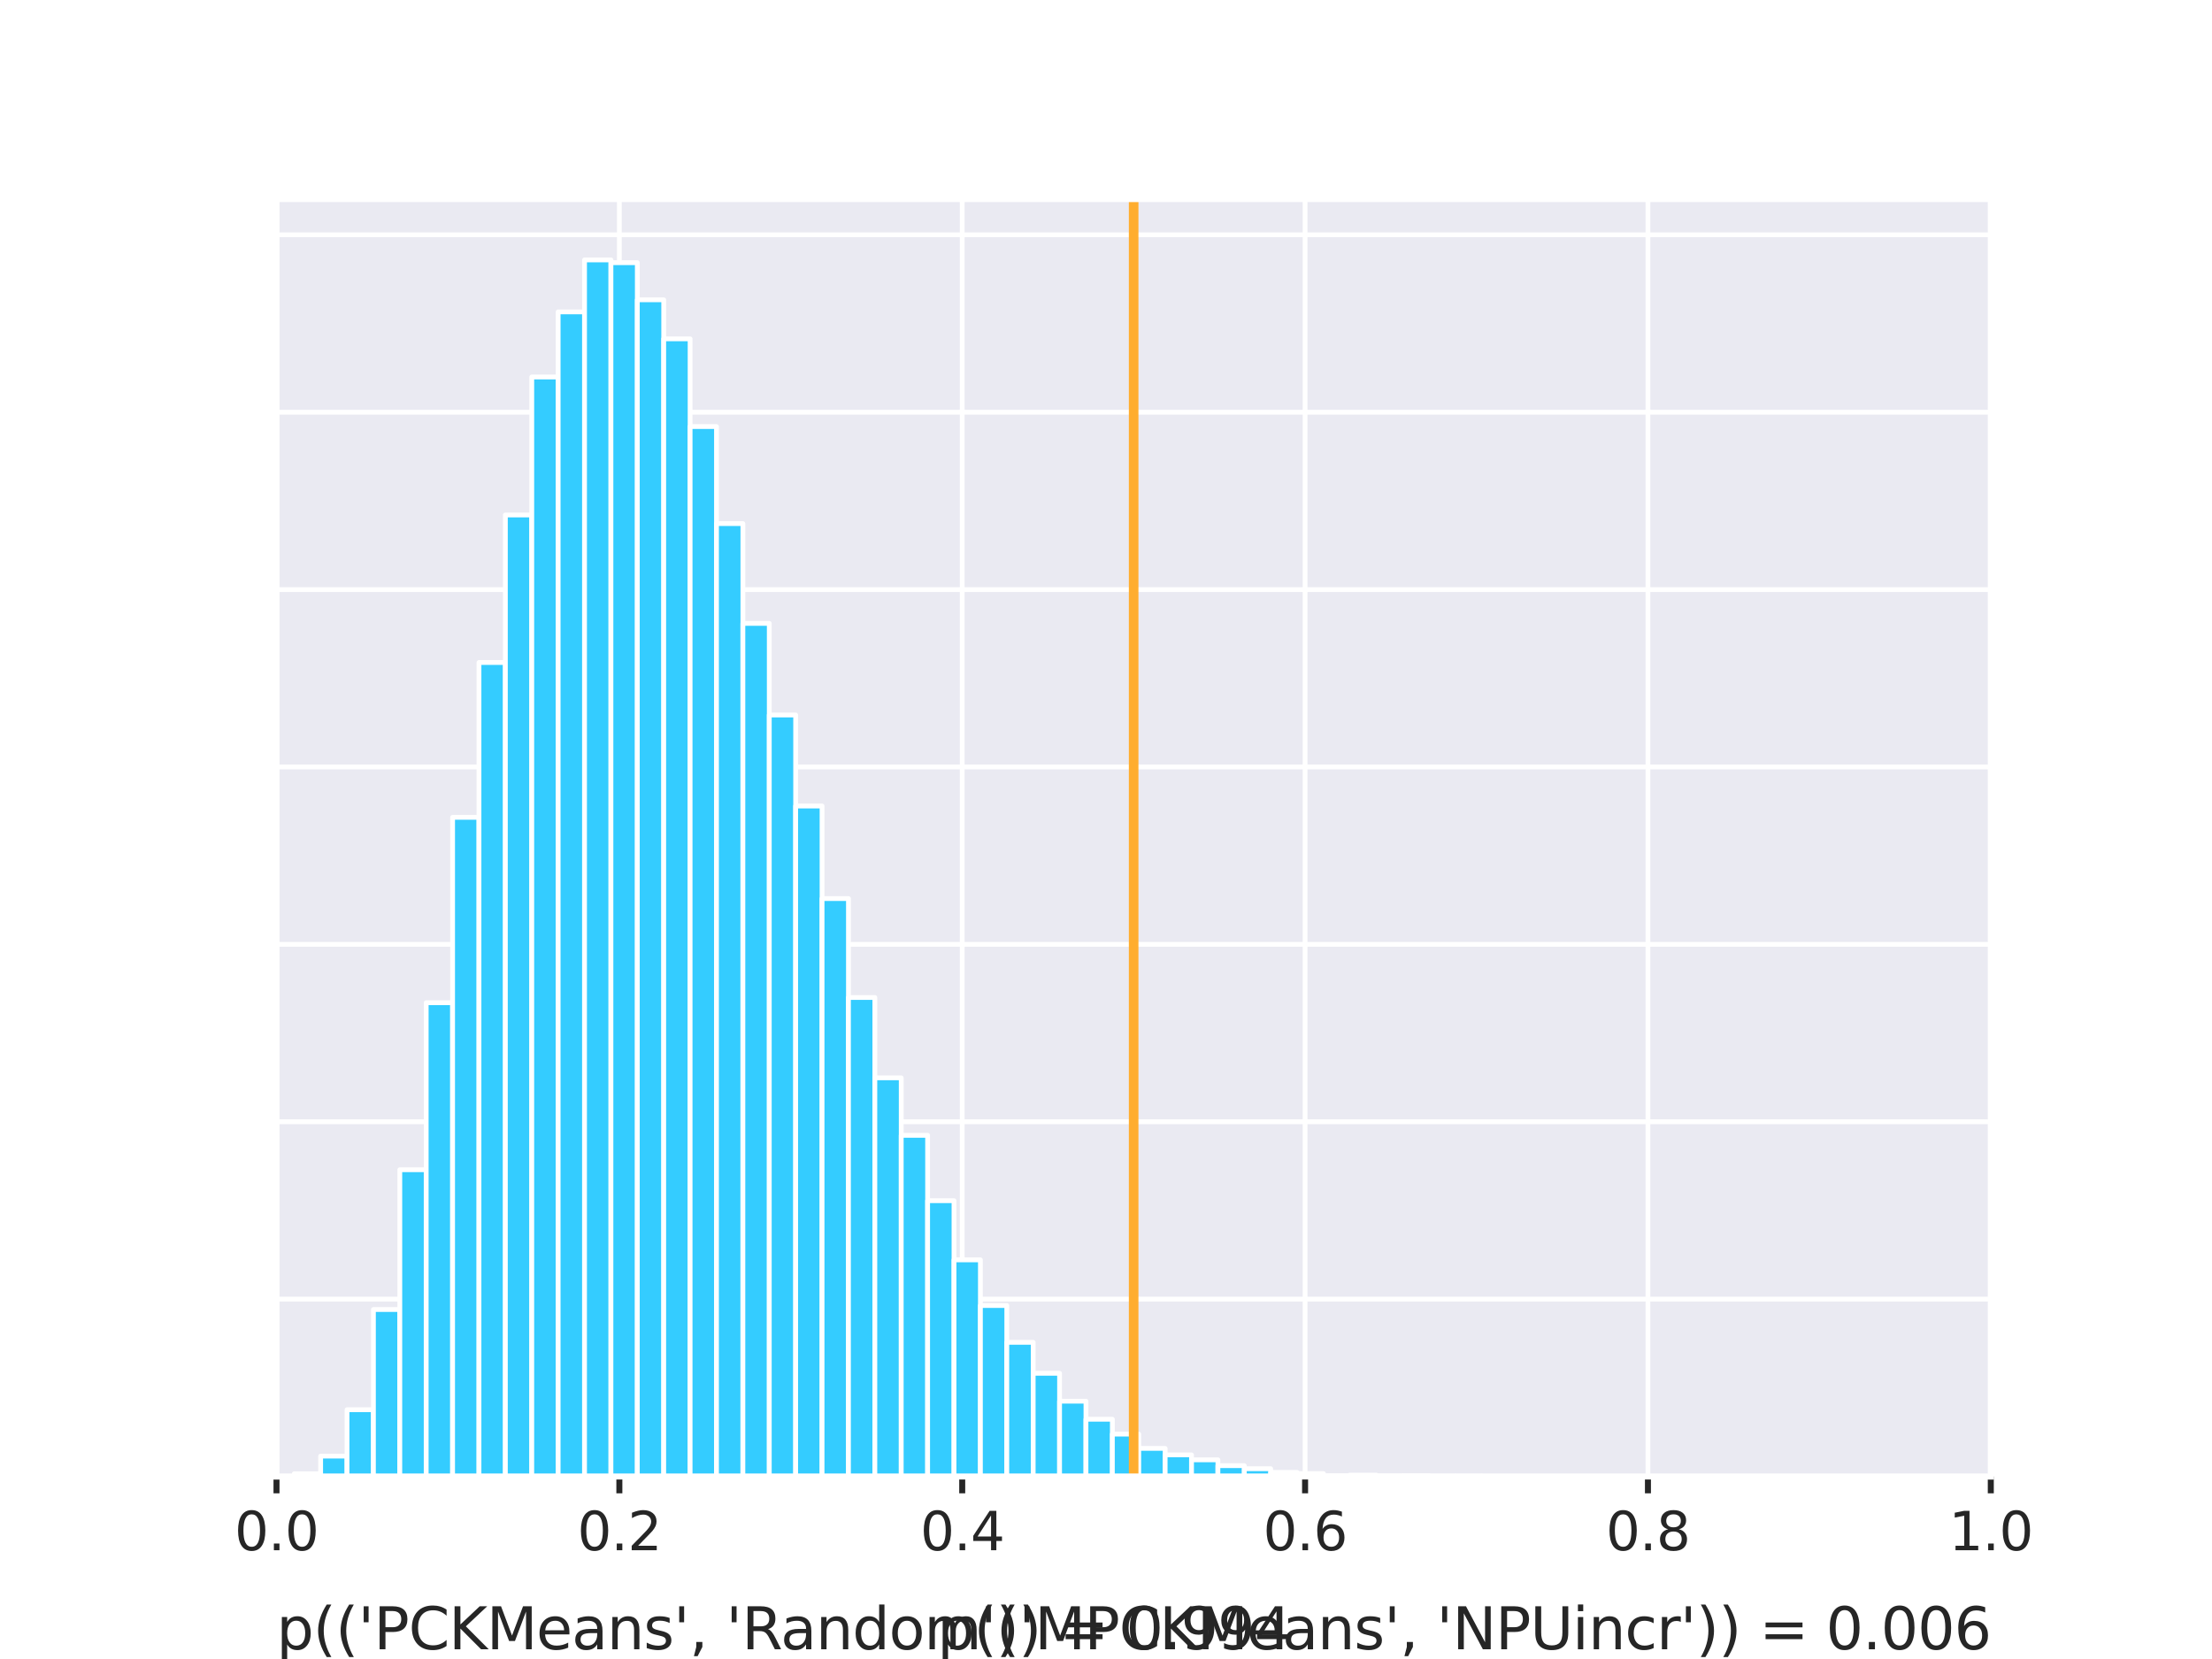 <?xml version="1.0" encoding="utf-8" standalone="no"?>
<!DOCTYPE svg PUBLIC "-//W3C//DTD SVG 1.1//EN"
  "http://www.w3.org/Graphics/SVG/1.1/DTD/svg11.dtd">
<svg xmlns:xlink="http://www.w3.org/1999/xlink" width="460.8pt" height="345.6pt" viewBox="0 0 460.8 345.6" xmlns="http://www.w3.org/2000/svg" version="1.1">
 <defs>
  <style type="text/css">*{stroke-linejoin: round; stroke-linecap: butt}</style>
 </defs>
 <g id="figure_1">
  <g id="patch_1">
   <path d="M 0 345.6 
L 460.8 345.6 
L 460.8 0 
L 0 0 
z
" style="fill: #ffffff"/>
  </g>
  <g id="axes_1">
   <g id="patch_2">
    <path d="M 57.6 307.584 
L 414.72 307.584 
L 414.72 41.472 
L 57.6 41.472 
z
" style="fill: #eaeaf2"/>
   </g>
   <g id="matplotlib.axis_1">
    <g id="xtick_1">
     <g id="line2d_1">
      <path d="M 57.6 307.584 
L 57.6 41.472 
" clip-path="url(#pd9f9036ebd)" style="fill: none; stroke: #ffffff; stroke-linecap: round"/>
     </g>
     <g id="line2d_2">
      <defs>
       <path id="m002b6333a3" d="M 0 0 
L 0 3.5 
" style="stroke: #262626; stroke-width: 1.25"/>
      </defs>
      <g>
       <use xlink:href="#m002b6333a3" x="57.6" y="307.584" style="fill: #262626; stroke: #262626; stroke-width: 1.25"/>
      </g>
     </g>
     <g id="text_1">
      <!-- 0.0 -->
      <g style="fill: #262626" transform="translate(48.853 322.942) scale(0.11 -0.11)">
       <defs>
        <path id="DejaVuSans-30" d="M 2034 4250 
Q 1547 4250 1301 3770 
Q 1056 3291 1056 2328 
Q 1056 1369 1301 889 
Q 1547 409 2034 409 
Q 2525 409 2770 889 
Q 3016 1369 3016 2328 
Q 3016 3291 2770 3770 
Q 2525 4250 2034 4250 
z
M 2034 4750 
Q 2819 4750 3233 4129 
Q 3647 3509 3647 2328 
Q 3647 1150 3233 529 
Q 2819 -91 2034 -91 
Q 1250 -91 836 529 
Q 422 1150 422 2328 
Q 422 3509 836 4129 
Q 1250 4750 2034 4750 
z
" transform="scale(0.016)"/>
        <path id="DejaVuSans-2e" d="M 684 794 
L 1344 794 
L 1344 0 
L 684 0 
L 684 794 
z
" transform="scale(0.016)"/>
       </defs>
       <use xlink:href="#DejaVuSans-30"/>
       <use xlink:href="#DejaVuSans-2e" x="63.623"/>
       <use xlink:href="#DejaVuSans-30" x="95.41"/>
      </g>
     </g>
    </g>
    <g id="xtick_2">
     <g id="line2d_3">
      <path d="M 129.024 307.584 
L 129.024 41.472 
" clip-path="url(#pd9f9036ebd)" style="fill: none; stroke: #ffffff; stroke-linecap: round"/>
     </g>
     <g id="line2d_4">
      <g>
       <use xlink:href="#m002b6333a3" x="129.024" y="307.584" style="fill: #262626; stroke: #262626; stroke-width: 1.25"/>
      </g>
     </g>
     <g id="text_2">
      <!-- 0.2 -->
      <g style="fill: #262626" transform="translate(120.277 322.942) scale(0.11 -0.11)">
       <defs>
        <path id="DejaVuSans-32" d="M 1228 531 
L 3431 531 
L 3431 0 
L 469 0 
L 469 531 
Q 828 903 1448 1529 
Q 2069 2156 2228 2338 
Q 2531 2678 2651 2914 
Q 2772 3150 2772 3378 
Q 2772 3750 2511 3984 
Q 2250 4219 1831 4219 
Q 1534 4219 1204 4116 
Q 875 4013 500 3803 
L 500 4441 
Q 881 4594 1212 4672 
Q 1544 4750 1819 4750 
Q 2544 4750 2975 4387 
Q 3406 4025 3406 3419 
Q 3406 3131 3298 2873 
Q 3191 2616 2906 2266 
Q 2828 2175 2409 1742 
Q 1991 1309 1228 531 
z
" transform="scale(0.016)"/>
       </defs>
       <use xlink:href="#DejaVuSans-30"/>
       <use xlink:href="#DejaVuSans-2e" x="63.623"/>
       <use xlink:href="#DejaVuSans-32" x="95.41"/>
      </g>
     </g>
    </g>
    <g id="xtick_3">
     <g id="line2d_5">
      <path d="M 200.448 307.584 
L 200.448 41.472 
" clip-path="url(#pd9f9036ebd)" style="fill: none; stroke: #ffffff; stroke-linecap: round"/>
     </g>
     <g id="line2d_6">
      <g>
       <use xlink:href="#m002b6333a3" x="200.448" y="307.584" style="fill: #262626; stroke: #262626; stroke-width: 1.25"/>
      </g>
     </g>
     <g id="text_3">
      <!-- 0.4 -->
      <g style="fill: #262626" transform="translate(191.701 322.942) scale(0.11 -0.11)">
       <defs>
        <path id="DejaVuSans-34" d="M 2419 4116 
L 825 1625 
L 2419 1625 
L 2419 4116 
z
M 2253 4666 
L 3047 4666 
L 3047 1625 
L 3713 1625 
L 3713 1100 
L 3047 1100 
L 3047 0 
L 2419 0 
L 2419 1100 
L 313 1100 
L 313 1709 
L 2253 4666 
z
" transform="scale(0.016)"/>
       </defs>
       <use xlink:href="#DejaVuSans-30"/>
       <use xlink:href="#DejaVuSans-2e" x="63.623"/>
       <use xlink:href="#DejaVuSans-34" x="95.41"/>
      </g>
     </g>
    </g>
    <g id="xtick_4">
     <g id="line2d_7">
      <path d="M 271.872 307.584 
L 271.872 41.472 
" clip-path="url(#pd9f9036ebd)" style="fill: none; stroke: #ffffff; stroke-linecap: round"/>
     </g>
     <g id="line2d_8">
      <g>
       <use xlink:href="#m002b6333a3" x="271.872" y="307.584" style="fill: #262626; stroke: #262626; stroke-width: 1.25"/>
      </g>
     </g>
     <g id="text_4">
      <!-- 0.6 -->
      <g style="fill: #262626" transform="translate(263.125 322.942) scale(0.11 -0.11)">
       <defs>
        <path id="DejaVuSans-36" d="M 2113 2584 
Q 1688 2584 1439 2293 
Q 1191 2003 1191 1497 
Q 1191 994 1439 701 
Q 1688 409 2113 409 
Q 2538 409 2786 701 
Q 3034 994 3034 1497 
Q 3034 2003 2786 2293 
Q 2538 2584 2113 2584 
z
M 3366 4563 
L 3366 3988 
Q 3128 4100 2886 4159 
Q 2644 4219 2406 4219 
Q 1781 4219 1451 3797 
Q 1122 3375 1075 2522 
Q 1259 2794 1537 2939 
Q 1816 3084 2150 3084 
Q 2853 3084 3261 2657 
Q 3669 2231 3669 1497 
Q 3669 778 3244 343 
Q 2819 -91 2113 -91 
Q 1303 -91 875 529 
Q 447 1150 447 2328 
Q 447 3434 972 4092 
Q 1497 4750 2381 4750 
Q 2619 4750 2861 4703 
Q 3103 4656 3366 4563 
z
" transform="scale(0.016)"/>
       </defs>
       <use xlink:href="#DejaVuSans-30"/>
       <use xlink:href="#DejaVuSans-2e" x="63.623"/>
       <use xlink:href="#DejaVuSans-36" x="95.41"/>
      </g>
     </g>
    </g>
    <g id="xtick_5">
     <g id="line2d_9">
      <path d="M 343.296 307.584 
L 343.296 41.472 
" clip-path="url(#pd9f9036ebd)" style="fill: none; stroke: #ffffff; stroke-linecap: round"/>
     </g>
     <g id="line2d_10">
      <g>
       <use xlink:href="#m002b6333a3" x="343.296" y="307.584" style="fill: #262626; stroke: #262626; stroke-width: 1.25"/>
      </g>
     </g>
     <g id="text_5">
      <!-- 0.8 -->
      <g style="fill: #262626" transform="translate(334.549 322.942) scale(0.11 -0.11)">
       <defs>
        <path id="DejaVuSans-38" d="M 2034 2216 
Q 1584 2216 1326 1975 
Q 1069 1734 1069 1313 
Q 1069 891 1326 650 
Q 1584 409 2034 409 
Q 2484 409 2743 651 
Q 3003 894 3003 1313 
Q 3003 1734 2745 1975 
Q 2488 2216 2034 2216 
z
M 1403 2484 
Q 997 2584 770 2862 
Q 544 3141 544 3541 
Q 544 4100 942 4425 
Q 1341 4750 2034 4750 
Q 2731 4750 3128 4425 
Q 3525 4100 3525 3541 
Q 3525 3141 3298 2862 
Q 3072 2584 2669 2484 
Q 3125 2378 3379 2068 
Q 3634 1759 3634 1313 
Q 3634 634 3220 271 
Q 2806 -91 2034 -91 
Q 1263 -91 848 271 
Q 434 634 434 1313 
Q 434 1759 690 2068 
Q 947 2378 1403 2484 
z
M 1172 3481 
Q 1172 3119 1398 2916 
Q 1625 2713 2034 2713 
Q 2441 2713 2670 2916 
Q 2900 3119 2900 3481 
Q 2900 3844 2670 4047 
Q 2441 4250 2034 4250 
Q 1625 4250 1398 4047 
Q 1172 3844 1172 3481 
z
" transform="scale(0.016)"/>
       </defs>
       <use xlink:href="#DejaVuSans-30"/>
       <use xlink:href="#DejaVuSans-2e" x="63.623"/>
       <use xlink:href="#DejaVuSans-38" x="95.41"/>
      </g>
     </g>
    </g>
    <g id="xtick_6">
     <g id="line2d_11">
      <path d="M 414.72 307.584 
L 414.72 41.472 
" clip-path="url(#pd9f9036ebd)" style="fill: none; stroke: #ffffff; stroke-linecap: round"/>
     </g>
     <g id="line2d_12">
      <g>
       <use xlink:href="#m002b6333a3" x="414.72" y="307.584" style="fill: #262626; stroke: #262626; stroke-width: 1.25"/>
      </g>
     </g>
     <g id="text_6">
      <!-- 1.0 -->
      <g style="fill: #262626" transform="translate(405.973 322.942) scale(0.11 -0.11)">
       <defs>
        <path id="DejaVuSans-31" d="M 794 531 
L 1825 531 
L 1825 4091 
L 703 3866 
L 703 4441 
L 1819 4666 
L 2450 4666 
L 2450 531 
L 3481 531 
L 3481 0 
L 794 0 
L 794 531 
z
" transform="scale(0.016)"/>
       </defs>
       <use xlink:href="#DejaVuSans-31"/>
       <use xlink:href="#DejaVuSans-2e" x="63.623"/>
       <use xlink:href="#DejaVuSans-30" x="95.41"/>
      </g>
     </g>
    </g>
   </g>
   <g id="matplotlib.axis_2">
    <g id="ytick_1">
     <g id="line2d_13">
      <path d="M 57.6 307.584 
L 414.72 307.584 
" clip-path="url(#pd9f9036ebd)" style="fill: none; stroke: #ffffff; stroke-linecap: round"/>
     </g>
    </g>
    <g id="ytick_2">
     <g id="line2d_14">
      <path d="M 57.6 270.631 
L 414.72 270.631 
" clip-path="url(#pd9f9036ebd)" style="fill: none; stroke: #ffffff; stroke-linecap: round"/>
     </g>
    </g>
    <g id="ytick_3">
     <g id="line2d_15">
      <path d="M 57.6 233.679 
L 414.72 233.679 
" clip-path="url(#pd9f9036ebd)" style="fill: none; stroke: #ffffff; stroke-linecap: round"/>
     </g>
    </g>
    <g id="ytick_4">
     <g id="line2d_16">
      <path d="M 57.6 196.726 
L 414.72 196.726 
" clip-path="url(#pd9f9036ebd)" style="fill: none; stroke: #ffffff; stroke-linecap: round"/>
     </g>
    </g>
    <g id="ytick_5">
     <g id="line2d_17">
      <path d="M 57.6 159.773 
L 414.72 159.773 
" clip-path="url(#pd9f9036ebd)" style="fill: none; stroke: #ffffff; stroke-linecap: round"/>
     </g>
    </g>
    <g id="ytick_6">
     <g id="line2d_18">
      <path d="M 57.6 122.821 
L 414.72 122.821 
" clip-path="url(#pd9f9036ebd)" style="fill: none; stroke: #ffffff; stroke-linecap: round"/>
     </g>
    </g>
    <g id="ytick_7">
     <g id="line2d_19">
      <path d="M 57.6 85.868 
L 414.72 85.868 
" clip-path="url(#pd9f9036ebd)" style="fill: none; stroke: #ffffff; stroke-linecap: round"/>
     </g>
    </g>
    <g id="ytick_8">
     <g id="line2d_20">
      <path d="M 57.6 48.915 
L 414.72 48.915 
" clip-path="url(#pd9f9036ebd)" style="fill: none; stroke: #ffffff; stroke-linecap: round"/>
     </g>
    </g>
   </g>
   <g id="patch_3">
    <path d="M 61.297 307.584 
L 66.794 307.584 
L 66.794 307.011 
L 61.297 307.011 
z
" clip-path="url(#pd9f9036ebd)" style="fill: #34ccff; stroke: #ffffff; stroke-linejoin: miter"/>
   </g>
   <g id="patch_4">
    <path d="M 66.794 307.584 
L 72.292 307.584 
L 72.292 303.334 
L 66.794 303.334 
z
" clip-path="url(#pd9f9036ebd)" style="fill: #34ccff; stroke: #ffffff; stroke-linejoin: miter"/>
   </g>
   <g id="patch_5">
    <path d="M 72.292 307.584 
L 77.79 307.584 
L 77.79 293.671 
L 72.292 293.671 
z
" clip-path="url(#pd9f9036ebd)" style="fill: #34ccff; stroke: #ffffff; stroke-linejoin: miter"/>
   </g>
   <g id="patch_6">
    <path d="M 77.79 307.584 
L 83.287 307.584 
L 83.287 272.793 
L 77.79 272.793 
z
" clip-path="url(#pd9f9036ebd)" style="fill: #34ccff; stroke: #ffffff; stroke-linejoin: miter"/>
   </g>
   <g id="patch_7">
    <path d="M 83.287 307.584 
L 88.785 307.584 
L 88.785 243.674 
L 83.287 243.674 
z
" clip-path="url(#pd9f9036ebd)" style="fill: #34ccff; stroke: #ffffff; stroke-linejoin: miter"/>
   </g>
   <g id="patch_8">
    <path d="M 88.785 307.584 
L 94.283 307.584 
L 94.283 208.883 
L 88.785 208.883 
z
" clip-path="url(#pd9f9036ebd)" style="fill: #34ccff; stroke: #ffffff; stroke-linejoin: miter"/>
   </g>
   <g id="patch_9">
    <path d="M 94.283 307.584 
L 99.78 307.584 
L 99.78 170.268 
L 94.283 170.268 
z
" clip-path="url(#pd9f9036ebd)" style="fill: #34ccff; stroke: #ffffff; stroke-linejoin: miter"/>
   </g>
   <g id="patch_10">
    <path d="M 99.78 307.584 
L 105.278 307.584 
L 105.278 138.008 
L 99.78 138.008 
z
" clip-path="url(#pd9f9036ebd)" style="fill: #34ccff; stroke: #ffffff; stroke-linejoin: miter"/>
   </g>
   <g id="patch_11">
    <path d="M 105.278 307.584 
L 110.776 307.584 
L 110.776 107.282 
L 105.278 107.282 
z
" clip-path="url(#pd9f9036ebd)" style="fill: #34ccff; stroke: #ffffff; stroke-linejoin: miter"/>
   </g>
   <g id="patch_12">
    <path d="M 110.776 307.584 
L 116.273 307.584 
L 116.273 78.533 
L 110.776 78.533 
z
" clip-path="url(#pd9f9036ebd)" style="fill: #34ccff; stroke: #ffffff; stroke-linejoin: miter"/>
   </g>
   <g id="patch_13">
    <path d="M 116.273 307.584 
L 121.771 307.584 
L 121.771 64.971 
L 116.273 64.971 
z
" clip-path="url(#pd9f9036ebd)" style="fill: #34ccff; stroke: #ffffff; stroke-linejoin: miter"/>
   </g>
   <g id="patch_14">
    <path d="M 121.771 307.584 
L 127.269 307.584 
L 127.269 54.144 
L 121.771 54.144 
z
" clip-path="url(#pd9f9036ebd)" style="fill: #34ccff; stroke: #ffffff; stroke-linejoin: miter"/>
   </g>
   <g id="patch_15">
    <path d="M 127.269 307.584 
L 132.766 307.584 
L 132.766 54.717 
L 127.269 54.717 
z
" clip-path="url(#pd9f9036ebd)" style="fill: #34ccff; stroke: #ffffff; stroke-linejoin: miter"/>
   </g>
   <g id="patch_16">
    <path d="M 132.766 307.584 
L 138.264 307.584 
L 138.264 62.458 
L 132.766 62.458 
z
" clip-path="url(#pd9f9036ebd)" style="fill: #34ccff; stroke: #ffffff; stroke-linejoin: miter"/>
   </g>
   <g id="patch_17">
    <path d="M 138.264 307.584 
L 143.762 307.584 
L 143.762 70.588 
L 138.264 70.588 
z
" clip-path="url(#pd9f9036ebd)" style="fill: #34ccff; stroke: #ffffff; stroke-linejoin: miter"/>
   </g>
   <g id="patch_18">
    <path d="M 143.762 307.584 
L 149.259 307.584 
L 149.259 88.861 
L 143.762 88.861 
z
" clip-path="url(#pd9f9036ebd)" style="fill: #34ccff; stroke: #ffffff; stroke-linejoin: miter"/>
   </g>
   <g id="patch_19">
    <path d="M 149.259 307.584 
L 154.757 307.584 
L 154.757 109.074 
L 149.259 109.074 
z
" clip-path="url(#pd9f9036ebd)" style="fill: #34ccff; stroke: #ffffff; stroke-linejoin: miter"/>
   </g>
   <g id="patch_20">
    <path d="M 154.757 307.584 
L 160.255 307.584 
L 160.255 129.86 
L 154.757 129.86 
z
" clip-path="url(#pd9f9036ebd)" style="fill: #34ccff; stroke: #ffffff; stroke-linejoin: miter"/>
   </g>
   <g id="patch_21">
    <path d="M 160.255 307.584 
L 165.752 307.584 
L 165.752 148.946 
L 160.255 148.946 
z
" clip-path="url(#pd9f9036ebd)" style="fill: #34ccff; stroke: #ffffff; stroke-linejoin: miter"/>
   </g>
   <g id="patch_22">
    <path d="M 165.752 307.584 
L 171.25 307.584 
L 171.25 167.903 
L 165.752 167.903 
z
" clip-path="url(#pd9f9036ebd)" style="fill: #34ccff; stroke: #ffffff; stroke-linejoin: miter"/>
   </g>
   <g id="patch_23">
    <path d="M 171.25 307.584 
L 176.748 307.584 
L 176.748 187.192 
L 171.25 187.192 
z
" clip-path="url(#pd9f9036ebd)" style="fill: #34ccff; stroke: #ffffff; stroke-linejoin: miter"/>
   </g>
   <g id="patch_24">
    <path d="M 176.748 307.584 
L 182.245 307.584 
L 182.245 207.793 
L 176.748 207.793 
z
" clip-path="url(#pd9f9036ebd)" style="fill: #34ccff; stroke: #ffffff; stroke-linejoin: miter"/>
   </g>
   <g id="patch_25">
    <path d="M 182.245 307.584 
L 187.743 307.584 
L 187.743 224.533 
L 182.245 224.533 
z
" clip-path="url(#pd9f9036ebd)" style="fill: #34ccff; stroke: #ffffff; stroke-linejoin: miter"/>
   </g>
   <g id="patch_26">
    <path d="M 187.743 307.584 
L 193.241 307.584 
L 193.241 236.506 
L 187.743 236.506 
z
" clip-path="url(#pd9f9036ebd)" style="fill: #34ccff; stroke: #ffffff; stroke-linejoin: miter"/>
   </g>
   <g id="patch_27">
    <path d="M 193.241 307.584 
L 198.738 307.584 
L 198.738 250.123 
L 193.241 250.123 
z
" clip-path="url(#pd9f9036ebd)" style="fill: #34ccff; stroke: #ffffff; stroke-linejoin: miter"/>
   </g>
   <g id="patch_28">
    <path d="M 198.738 307.584 
L 204.236 307.584 
L 204.236 262.446 
L 198.738 262.446 
z
" clip-path="url(#pd9f9036ebd)" style="fill: #34ccff; stroke: #ffffff; stroke-linejoin: miter"/>
   </g>
   <g id="patch_29">
    <path d="M 204.236 307.584 
L 209.734 307.584 
L 209.734 271.962 
L 204.236 271.962 
z
" clip-path="url(#pd9f9036ebd)" style="fill: #34ccff; stroke: #ffffff; stroke-linejoin: miter"/>
   </g>
   <g id="patch_30">
    <path d="M 209.734 307.584 
L 215.231 307.584 
L 215.231 279.629 
L 209.734 279.629 
z
" clip-path="url(#pd9f9036ebd)" style="fill: #34ccff; stroke: #ffffff; stroke-linejoin: miter"/>
   </g>
   <g id="patch_31">
    <path d="M 215.231 307.584 
L 220.729 307.584 
L 220.729 286.078 
L 215.231 286.078 
z
" clip-path="url(#pd9f9036ebd)" style="fill: #34ccff; stroke: #ffffff; stroke-linejoin: miter"/>
   </g>
   <g id="patch_32">
    <path d="M 220.729 307.584 
L 226.227 307.584 
L 226.227 291.898 
L 220.729 291.898 
z
" clip-path="url(#pd9f9036ebd)" style="fill: #34ccff; stroke: #ffffff; stroke-linejoin: miter"/>
   </g>
   <g id="patch_33">
    <path d="M 226.227 307.584 
L 231.724 307.584 
L 231.724 295.648 
L 226.227 295.648 
z
" clip-path="url(#pd9f9036ebd)" style="fill: #34ccff; stroke: #ffffff; stroke-linejoin: miter"/>
   </g>
   <g id="patch_34">
    <path d="M 231.724 307.584 
L 237.222 307.584 
L 237.222 298.752 
L 231.724 298.752 
z
" clip-path="url(#pd9f9036ebd)" style="fill: #34ccff; stroke: #ffffff; stroke-linejoin: miter"/>
   </g>
   <g id="patch_35">
    <path d="M 237.222 307.584 
L 242.72 307.584 
L 242.72 301.727 
L 237.222 301.727 
z
" clip-path="url(#pd9f9036ebd)" style="fill: #34ccff; stroke: #ffffff; stroke-linejoin: miter"/>
   </g>
   <g id="patch_36">
    <path d="M 242.72 307.584 
L 248.217 307.584 
L 248.217 303.076 
L 242.72 303.076 
z
" clip-path="url(#pd9f9036ebd)" style="fill: #34ccff; stroke: #ffffff; stroke-linejoin: miter"/>
   </g>
   <g id="patch_37">
    <path d="M 248.217 307.584 
L 253.715 307.584 
L 253.715 304.11 
L 248.217 304.11 
z
" clip-path="url(#pd9f9036ebd)" style="fill: #34ccff; stroke: #ffffff; stroke-linejoin: miter"/>
   </g>
   <g id="patch_38">
    <path d="M 253.715 307.584 
L 259.213 307.584 
L 259.213 305.33 
L 253.715 305.33 
z
" clip-path="url(#pd9f9036ebd)" style="fill: #34ccff; stroke: #ffffff; stroke-linejoin: miter"/>
   </g>
   <g id="patch_39">
    <path d="M 259.213 307.584 
L 264.71 307.584 
L 264.71 305.958 
L 259.213 305.958 
z
" clip-path="url(#pd9f9036ebd)" style="fill: #34ccff; stroke: #ffffff; stroke-linejoin: miter"/>
   </g>
   <g id="patch_40">
    <path d="M 264.71 307.584 
L 270.208 307.584 
L 270.208 306.734 
L 264.71 306.734 
z
" clip-path="url(#pd9f9036ebd)" style="fill: #34ccff; stroke: #ffffff; stroke-linejoin: miter"/>
   </g>
   <g id="patch_41">
    <path d="M 270.208 307.584 
L 275.706 307.584 
L 275.706 306.974 
L 270.208 306.974 
z
" clip-path="url(#pd9f9036ebd)" style="fill: #34ccff; stroke: #ffffff; stroke-linejoin: miter"/>
   </g>
   <g id="patch_42">
    <path d="M 275.706 307.584 
L 281.203 307.584 
L 281.203 307.455 
L 275.706 307.455 
z
" clip-path="url(#pd9f9036ebd)" style="fill: #34ccff; stroke: #ffffff; stroke-linejoin: miter"/>
   </g>
   <g id="patch_43">
    <path d="M 281.203 307.584 
L 286.701 307.584 
L 286.701 307.288 
L 281.203 307.288 
z
" clip-path="url(#pd9f9036ebd)" style="fill: #34ccff; stroke: #ffffff; stroke-linejoin: miter"/>
   </g>
   <g id="patch_44">
    <path d="M 286.701 307.584 
L 292.199 307.584 
L 292.199 307.473 
L 286.701 307.473 
z
" clip-path="url(#pd9f9036ebd)" style="fill: #34ccff; stroke: #ffffff; stroke-linejoin: miter"/>
   </g>
   <g id="patch_45">
    <path d="M 292.199 307.584 
L 297.696 307.584 
L 297.696 307.455 
L 292.199 307.455 
z
" clip-path="url(#pd9f9036ebd)" style="fill: #34ccff; stroke: #ffffff; stroke-linejoin: miter"/>
   </g>
   <g id="patch_46">
    <path d="M 297.696 307.584 
L 303.194 307.584 
L 303.194 307.51 
L 297.696 307.51 
z
" clip-path="url(#pd9f9036ebd)" style="fill: #34ccff; stroke: #ffffff; stroke-linejoin: miter"/>
   </g>
   <g id="patch_47">
    <path d="M 303.194 307.584 
L 308.692 307.584 
L 308.692 307.529 
L 303.194 307.529 
z
" clip-path="url(#pd9f9036ebd)" style="fill: #34ccff; stroke: #ffffff; stroke-linejoin: miter"/>
   </g>
   <g id="patch_48">
    <path d="M 308.692 307.584 
L 314.189 307.584 
L 314.189 307.547 
L 308.692 307.547 
z
" clip-path="url(#pd9f9036ebd)" style="fill: #34ccff; stroke: #ffffff; stroke-linejoin: miter"/>
   </g>
   <g id="patch_49">
    <path d="M 314.189 307.584 
L 319.687 307.584 
L 319.687 307.566 
L 314.189 307.566 
z
" clip-path="url(#pd9f9036ebd)" style="fill: #34ccff; stroke: #ffffff; stroke-linejoin: miter"/>
   </g>
   <g id="patch_50">
    <path d="M 319.687 307.584 
L 325.185 307.584 
L 325.185 307.547 
L 319.687 307.547 
z
" clip-path="url(#pd9f9036ebd)" style="fill: #34ccff; stroke: #ffffff; stroke-linejoin: miter"/>
   </g>
   <g id="patch_51">
    <path d="M 325.185 307.584 
L 330.682 307.584 
L 330.682 307.566 
L 325.185 307.566 
z
" clip-path="url(#pd9f9036ebd)" style="fill: #34ccff; stroke: #ffffff; stroke-linejoin: miter"/>
   </g>
   <g id="patch_52">
    <path d="M 330.682 307.584 
L 336.18 307.584 
L 336.18 307.547 
L 330.682 307.547 
z
" clip-path="url(#pd9f9036ebd)" style="fill: #34ccff; stroke: #ffffff; stroke-linejoin: miter"/>
   </g>
   <g id="line2d_21">
    <path d="M 236.16 307.584 
L 236.16 41.472 
" clip-path="url(#pd9f9036ebd)" style="fill: none; stroke: #ffad2f; stroke-width: 2; stroke-linecap: round"/>
   </g>
   <g id="patch_53">
    <path d="M 57.6 307.584 
L 57.6 41.472 
" style="fill: none; stroke: #ffffff; stroke-width: 1.25; stroke-linejoin: miter; stroke-linecap: square"/>
   </g>
   <g id="patch_54">
    <path d="M 414.72 307.584 
L 414.72 41.472 
" style="fill: none; stroke: #ffffff; stroke-width: 1.25; stroke-linejoin: miter; stroke-linecap: square"/>
   </g>
   <g id="patch_55">
    <path d="M 57.6 307.584 
L 414.72 307.584 
" style="fill: none; stroke: #ffffff; stroke-width: 1.25; stroke-linejoin: miter; stroke-linecap: square"/>
   </g>
   <g id="patch_56">
    <path d="M 57.6 41.472 
L 414.72 41.472 
" style="fill: none; stroke: #ffffff; stroke-width: 1.25; stroke-linejoin: miter; stroke-linecap: square"/>
   </g>
   <g id="text_7">
    <!--  -->
    <g style="fill: #262626" transform="translate(57.6 316.702) scale(0.12 -0.12)"/>
    <!--  -->
    <g style="fill: #262626" transform="translate(57.6 330.139) scale(0.12 -0.12)"/>
    <!-- p(('PCKMeans', 'Random')) = 0.994 -->
    <g style="fill: #262626" transform="translate(57.6 343.577) scale(0.12 -0.12)">
     <defs>
      <path id="DejaVuSans-70" d="M 1159 525 
L 1159 -1331 
L 581 -1331 
L 581 3500 
L 1159 3500 
L 1159 2969 
Q 1341 3281 1617 3432 
Q 1894 3584 2278 3584 
Q 2916 3584 3314 3078 
Q 3713 2572 3713 1747 
Q 3713 922 3314 415 
Q 2916 -91 2278 -91 
Q 1894 -91 1617 61 
Q 1341 213 1159 525 
z
M 3116 1747 
Q 3116 2381 2855 2742 
Q 2594 3103 2138 3103 
Q 1681 3103 1420 2742 
Q 1159 2381 1159 1747 
Q 1159 1113 1420 752 
Q 1681 391 2138 391 
Q 2594 391 2855 752 
Q 3116 1113 3116 1747 
z
" transform="scale(0.016)"/>
      <path id="DejaVuSans-28" d="M 1984 4856 
Q 1566 4138 1362 3434 
Q 1159 2731 1159 2009 
Q 1159 1288 1364 580 
Q 1569 -128 1984 -844 
L 1484 -844 
Q 1016 -109 783 600 
Q 550 1309 550 2009 
Q 550 2706 781 3412 
Q 1013 4119 1484 4856 
L 1984 4856 
z
" transform="scale(0.016)"/>
      <path id="DejaVuSans-27" d="M 1147 4666 
L 1147 2931 
L 616 2931 
L 616 4666 
L 1147 4666 
z
" transform="scale(0.016)"/>
      <path id="DejaVuSans-50" d="M 1259 4147 
L 1259 2394 
L 2053 2394 
Q 2494 2394 2734 2622 
Q 2975 2850 2975 3272 
Q 2975 3691 2734 3919 
Q 2494 4147 2053 4147 
L 1259 4147 
z
M 628 4666 
L 2053 4666 
Q 2838 4666 3239 4311 
Q 3641 3956 3641 3272 
Q 3641 2581 3239 2228 
Q 2838 1875 2053 1875 
L 1259 1875 
L 1259 0 
L 628 0 
L 628 4666 
z
" transform="scale(0.016)"/>
      <path id="DejaVuSans-43" d="M 4122 4306 
L 4122 3641 
Q 3803 3938 3442 4084 
Q 3081 4231 2675 4231 
Q 1875 4231 1450 3742 
Q 1025 3253 1025 2328 
Q 1025 1406 1450 917 
Q 1875 428 2675 428 
Q 3081 428 3442 575 
Q 3803 722 4122 1019 
L 4122 359 
Q 3791 134 3420 21 
Q 3050 -91 2638 -91 
Q 1578 -91 968 557 
Q 359 1206 359 2328 
Q 359 3453 968 4101 
Q 1578 4750 2638 4750 
Q 3056 4750 3426 4639 
Q 3797 4528 4122 4306 
z
" transform="scale(0.016)"/>
      <path id="DejaVuSans-4b" d="M 628 4666 
L 1259 4666 
L 1259 2694 
L 3353 4666 
L 4166 4666 
L 1850 2491 
L 4331 0 
L 3500 0 
L 1259 2247 
L 1259 0 
L 628 0 
L 628 4666 
z
" transform="scale(0.016)"/>
      <path id="DejaVuSans-4d" d="M 628 4666 
L 1569 4666 
L 2759 1491 
L 3956 4666 
L 4897 4666 
L 4897 0 
L 4281 0 
L 4281 4097 
L 3078 897 
L 2444 897 
L 1241 4097 
L 1241 0 
L 628 0 
L 628 4666 
z
" transform="scale(0.016)"/>
      <path id="DejaVuSans-65" d="M 3597 1894 
L 3597 1613 
L 953 1613 
Q 991 1019 1311 708 
Q 1631 397 2203 397 
Q 2534 397 2845 478 
Q 3156 559 3463 722 
L 3463 178 
Q 3153 47 2828 -22 
Q 2503 -91 2169 -91 
Q 1331 -91 842 396 
Q 353 884 353 1716 
Q 353 2575 817 3079 
Q 1281 3584 2069 3584 
Q 2775 3584 3186 3129 
Q 3597 2675 3597 1894 
z
M 3022 2063 
Q 3016 2534 2758 2815 
Q 2500 3097 2075 3097 
Q 1594 3097 1305 2825 
Q 1016 2553 972 2059 
L 3022 2063 
z
" transform="scale(0.016)"/>
      <path id="DejaVuSans-61" d="M 2194 1759 
Q 1497 1759 1228 1600 
Q 959 1441 959 1056 
Q 959 750 1161 570 
Q 1363 391 1709 391 
Q 2188 391 2477 730 
Q 2766 1069 2766 1631 
L 2766 1759 
L 2194 1759 
z
M 3341 1997 
L 3341 0 
L 2766 0 
L 2766 531 
Q 2569 213 2275 61 
Q 1981 -91 1556 -91 
Q 1019 -91 701 211 
Q 384 513 384 1019 
Q 384 1609 779 1909 
Q 1175 2209 1959 2209 
L 2766 2209 
L 2766 2266 
Q 2766 2663 2505 2880 
Q 2244 3097 1772 3097 
Q 1472 3097 1187 3025 
Q 903 2953 641 2809 
L 641 3341 
Q 956 3463 1253 3523 
Q 1550 3584 1831 3584 
Q 2591 3584 2966 3190 
Q 3341 2797 3341 1997 
z
" transform="scale(0.016)"/>
      <path id="DejaVuSans-6e" d="M 3513 2113 
L 3513 0 
L 2938 0 
L 2938 2094 
Q 2938 2591 2744 2837 
Q 2550 3084 2163 3084 
Q 1697 3084 1428 2787 
Q 1159 2491 1159 1978 
L 1159 0 
L 581 0 
L 581 3500 
L 1159 3500 
L 1159 2956 
Q 1366 3272 1645 3428 
Q 1925 3584 2291 3584 
Q 2894 3584 3203 3211 
Q 3513 2838 3513 2113 
z
" transform="scale(0.016)"/>
      <path id="DejaVuSans-73" d="M 2834 3397 
L 2834 2853 
Q 2591 2978 2328 3040 
Q 2066 3103 1784 3103 
Q 1356 3103 1142 2972 
Q 928 2841 928 2578 
Q 928 2378 1081 2264 
Q 1234 2150 1697 2047 
L 1894 2003 
Q 2506 1872 2764 1633 
Q 3022 1394 3022 966 
Q 3022 478 2636 193 
Q 2250 -91 1575 -91 
Q 1294 -91 989 -36 
Q 684 19 347 128 
L 347 722 
Q 666 556 975 473 
Q 1284 391 1588 391 
Q 1994 391 2212 530 
Q 2431 669 2431 922 
Q 2431 1156 2273 1281 
Q 2116 1406 1581 1522 
L 1381 1569 
Q 847 1681 609 1914 
Q 372 2147 372 2553 
Q 372 3047 722 3315 
Q 1072 3584 1716 3584 
Q 2034 3584 2315 3537 
Q 2597 3491 2834 3397 
z
" transform="scale(0.016)"/>
      <path id="DejaVuSans-2c" d="M 750 794 
L 1409 794 
L 1409 256 
L 897 -744 
L 494 -744 
L 750 256 
L 750 794 
z
" transform="scale(0.016)"/>
      <path id="DejaVuSans-20" transform="scale(0.016)"/>
      <path id="DejaVuSans-52" d="M 2841 2188 
Q 3044 2119 3236 1894 
Q 3428 1669 3622 1275 
L 4263 0 
L 3584 0 
L 2988 1197 
Q 2756 1666 2539 1819 
Q 2322 1972 1947 1972 
L 1259 1972 
L 1259 0 
L 628 0 
L 628 4666 
L 2053 4666 
Q 2853 4666 3247 4331 
Q 3641 3997 3641 3322 
Q 3641 2881 3436 2590 
Q 3231 2300 2841 2188 
z
M 1259 4147 
L 1259 2491 
L 2053 2491 
Q 2509 2491 2742 2702 
Q 2975 2913 2975 3322 
Q 2975 3731 2742 3939 
Q 2509 4147 2053 4147 
L 1259 4147 
z
" transform="scale(0.016)"/>
      <path id="DejaVuSans-64" d="M 2906 2969 
L 2906 4863 
L 3481 4863 
L 3481 0 
L 2906 0 
L 2906 525 
Q 2725 213 2448 61 
Q 2172 -91 1784 -91 
Q 1150 -91 751 415 
Q 353 922 353 1747 
Q 353 2572 751 3078 
Q 1150 3584 1784 3584 
Q 2172 3584 2448 3432 
Q 2725 3281 2906 2969 
z
M 947 1747 
Q 947 1113 1208 752 
Q 1469 391 1925 391 
Q 2381 391 2643 752 
Q 2906 1113 2906 1747 
Q 2906 2381 2643 2742 
Q 2381 3103 1925 3103 
Q 1469 3103 1208 2742 
Q 947 2381 947 1747 
z
" transform="scale(0.016)"/>
      <path id="DejaVuSans-6f" d="M 1959 3097 
Q 1497 3097 1228 2736 
Q 959 2375 959 1747 
Q 959 1119 1226 758 
Q 1494 397 1959 397 
Q 2419 397 2687 759 
Q 2956 1122 2956 1747 
Q 2956 2369 2687 2733 
Q 2419 3097 1959 3097 
z
M 1959 3584 
Q 2709 3584 3137 3096 
Q 3566 2609 3566 1747 
Q 3566 888 3137 398 
Q 2709 -91 1959 -91 
Q 1206 -91 779 398 
Q 353 888 353 1747 
Q 353 2609 779 3096 
Q 1206 3584 1959 3584 
z
" transform="scale(0.016)"/>
      <path id="DejaVuSans-6d" d="M 3328 2828 
Q 3544 3216 3844 3400 
Q 4144 3584 4550 3584 
Q 5097 3584 5394 3201 
Q 5691 2819 5691 2113 
L 5691 0 
L 5113 0 
L 5113 2094 
Q 5113 2597 4934 2840 
Q 4756 3084 4391 3084 
Q 3944 3084 3684 2787 
Q 3425 2491 3425 1978 
L 3425 0 
L 2847 0 
L 2847 2094 
Q 2847 2600 2669 2842 
Q 2491 3084 2119 3084 
Q 1678 3084 1418 2786 
Q 1159 2488 1159 1978 
L 1159 0 
L 581 0 
L 581 3500 
L 1159 3500 
L 1159 2956 
Q 1356 3278 1631 3431 
Q 1906 3584 2284 3584 
Q 2666 3584 2933 3390 
Q 3200 3197 3328 2828 
z
" transform="scale(0.016)"/>
      <path id="DejaVuSans-29" d="M 513 4856 
L 1013 4856 
Q 1481 4119 1714 3412 
Q 1947 2706 1947 2009 
Q 1947 1309 1714 600 
Q 1481 -109 1013 -844 
L 513 -844 
Q 928 -128 1133 580 
Q 1338 1288 1338 2009 
Q 1338 2731 1133 3434 
Q 928 4138 513 4856 
z
" transform="scale(0.016)"/>
      <path id="DejaVuSans-3d" d="M 678 2906 
L 4684 2906 
L 4684 2381 
L 678 2381 
L 678 2906 
z
M 678 1631 
L 4684 1631 
L 4684 1100 
L 678 1100 
L 678 1631 
z
" transform="scale(0.016)"/>
      <path id="DejaVuSans-39" d="M 703 97 
L 703 672 
Q 941 559 1184 500 
Q 1428 441 1663 441 
Q 2288 441 2617 861 
Q 2947 1281 2994 2138 
Q 2813 1869 2534 1725 
Q 2256 1581 1919 1581 
Q 1219 1581 811 2004 
Q 403 2428 403 3163 
Q 403 3881 828 4315 
Q 1253 4750 1959 4750 
Q 2769 4750 3195 4129 
Q 3622 3509 3622 2328 
Q 3622 1225 3098 567 
Q 2575 -91 1691 -91 
Q 1453 -91 1209 -44 
Q 966 3 703 97 
z
M 1959 2075 
Q 2384 2075 2632 2365 
Q 2881 2656 2881 3163 
Q 2881 3666 2632 3958 
Q 2384 4250 1959 4250 
Q 1534 4250 1286 3958 
Q 1038 3666 1038 3163 
Q 1038 2656 1286 2365 
Q 1534 2075 1959 2075 
z
" transform="scale(0.016)"/>
     </defs>
     <use xlink:href="#DejaVuSans-70"/>
     <use xlink:href="#DejaVuSans-28" x="63.477"/>
     <use xlink:href="#DejaVuSans-28" x="102.49"/>
     <use xlink:href="#DejaVuSans-27" x="141.504"/>
     <use xlink:href="#DejaVuSans-50" x="168.994"/>
     <use xlink:href="#DejaVuSans-43" x="229.297"/>
     <use xlink:href="#DejaVuSans-4b" x="299.121"/>
     <use xlink:href="#DejaVuSans-4d" x="364.697"/>
     <use xlink:href="#DejaVuSans-65" x="450.977"/>
     <use xlink:href="#DejaVuSans-61" x="512.5"/>
     <use xlink:href="#DejaVuSans-6e" x="573.779"/>
     <use xlink:href="#DejaVuSans-73" x="637.158"/>
     <use xlink:href="#DejaVuSans-27" x="689.258"/>
     <use xlink:href="#DejaVuSans-2c" x="716.748"/>
     <use xlink:href="#DejaVuSans-20" x="748.535"/>
     <use xlink:href="#DejaVuSans-27" x="780.322"/>
     <use xlink:href="#DejaVuSans-52" x="807.812"/>
     <use xlink:href="#DejaVuSans-61" x="875.045"/>
     <use xlink:href="#DejaVuSans-6e" x="936.324"/>
     <use xlink:href="#DejaVuSans-64" x="999.703"/>
     <use xlink:href="#DejaVuSans-6f" x="1063.18"/>
     <use xlink:href="#DejaVuSans-6d" x="1124.361"/>
     <use xlink:href="#DejaVuSans-27" x="1221.773"/>
     <use xlink:href="#DejaVuSans-29" x="1249.264"/>
     <use xlink:href="#DejaVuSans-29" x="1288.277"/>
     <use xlink:href="#DejaVuSans-20" x="1327.291"/>
     <use xlink:href="#DejaVuSans-3d" x="1359.078"/>
     <use xlink:href="#DejaVuSans-20" x="1442.867"/>
     <use xlink:href="#DejaVuSans-30" x="1474.654"/>
     <use xlink:href="#DejaVuSans-2e" x="1538.277"/>
     <use xlink:href="#DejaVuSans-39" x="1570.064"/>
     <use xlink:href="#DejaVuSans-39" x="1633.688"/>
     <use xlink:href="#DejaVuSans-34" x="1697.311"/>
    </g>
   </g>
   <g id="text_8">
    <!--  -->
    <g style="fill: #262626" transform="translate(414.72 316.702) scale(0.12 -0.12)"/>
    <!--  -->
    <g style="fill: #262626" transform="translate(414.72 330.139) scale(0.12 -0.12)"/>
    <!-- p(('MPCKMeans', 'NPUincr')) = 0.006 -->
    <g style="fill: #262626" transform="translate(195.266 343.577) scale(0.12 -0.12)">
     <defs>
      <path id="DejaVuSans-4e" d="M 628 4666 
L 1478 4666 
L 3547 763 
L 3547 4666 
L 4159 4666 
L 4159 0 
L 3309 0 
L 1241 3903 
L 1241 0 
L 628 0 
L 628 4666 
z
" transform="scale(0.016)"/>
      <path id="DejaVuSans-55" d="M 556 4666 
L 1191 4666 
L 1191 1831 
Q 1191 1081 1462 751 
Q 1734 422 2344 422 
Q 2950 422 3222 751 
Q 3494 1081 3494 1831 
L 3494 4666 
L 4128 4666 
L 4128 1753 
Q 4128 841 3676 375 
Q 3225 -91 2344 -91 
Q 1459 -91 1007 375 
Q 556 841 556 1753 
L 556 4666 
z
" transform="scale(0.016)"/>
      <path id="DejaVuSans-69" d="M 603 3500 
L 1178 3500 
L 1178 0 
L 603 0 
L 603 3500 
z
M 603 4863 
L 1178 4863 
L 1178 4134 
L 603 4134 
L 603 4863 
z
" transform="scale(0.016)"/>
      <path id="DejaVuSans-63" d="M 3122 3366 
L 3122 2828 
Q 2878 2963 2633 3030 
Q 2388 3097 2138 3097 
Q 1578 3097 1268 2742 
Q 959 2388 959 1747 
Q 959 1106 1268 751 
Q 1578 397 2138 397 
Q 2388 397 2633 464 
Q 2878 531 3122 666 
L 3122 134 
Q 2881 22 2623 -34 
Q 2366 -91 2075 -91 
Q 1284 -91 818 406 
Q 353 903 353 1747 
Q 353 2603 823 3093 
Q 1294 3584 2113 3584 
Q 2378 3584 2631 3529 
Q 2884 3475 3122 3366 
z
" transform="scale(0.016)"/>
      <path id="DejaVuSans-72" d="M 2631 2963 
Q 2534 3019 2420 3045 
Q 2306 3072 2169 3072 
Q 1681 3072 1420 2755 
Q 1159 2438 1159 1844 
L 1159 0 
L 581 0 
L 581 3500 
L 1159 3500 
L 1159 2956 
Q 1341 3275 1631 3429 
Q 1922 3584 2338 3584 
Q 2397 3584 2469 3576 
Q 2541 3569 2628 3553 
L 2631 2963 
z
" transform="scale(0.016)"/>
     </defs>
     <use xlink:href="#DejaVuSans-70"/>
     <use xlink:href="#DejaVuSans-28" x="63.477"/>
     <use xlink:href="#DejaVuSans-28" x="102.49"/>
     <use xlink:href="#DejaVuSans-27" x="141.504"/>
     <use xlink:href="#DejaVuSans-4d" x="168.994"/>
     <use xlink:href="#DejaVuSans-50" x="255.273"/>
     <use xlink:href="#DejaVuSans-43" x="315.576"/>
     <use xlink:href="#DejaVuSans-4b" x="385.4"/>
     <use xlink:href="#DejaVuSans-4d" x="450.977"/>
     <use xlink:href="#DejaVuSans-65" x="537.256"/>
     <use xlink:href="#DejaVuSans-61" x="598.779"/>
     <use xlink:href="#DejaVuSans-6e" x="660.059"/>
     <use xlink:href="#DejaVuSans-73" x="723.438"/>
     <use xlink:href="#DejaVuSans-27" x="775.537"/>
     <use xlink:href="#DejaVuSans-2c" x="803.027"/>
     <use xlink:href="#DejaVuSans-20" x="834.814"/>
     <use xlink:href="#DejaVuSans-27" x="866.602"/>
     <use xlink:href="#DejaVuSans-4e" x="894.092"/>
     <use xlink:href="#DejaVuSans-50" x="968.896"/>
     <use xlink:href="#DejaVuSans-55" x="1029.199"/>
     <use xlink:href="#DejaVuSans-69" x="1102.393"/>
     <use xlink:href="#DejaVuSans-6e" x="1130.176"/>
     <use xlink:href="#DejaVuSans-63" x="1193.555"/>
     <use xlink:href="#DejaVuSans-72" x="1248.535"/>
     <use xlink:href="#DejaVuSans-27" x="1289.648"/>
     <use xlink:href="#DejaVuSans-29" x="1317.139"/>
     <use xlink:href="#DejaVuSans-29" x="1356.152"/>
     <use xlink:href="#DejaVuSans-20" x="1395.166"/>
     <use xlink:href="#DejaVuSans-3d" x="1426.953"/>
     <use xlink:href="#DejaVuSans-20" x="1510.742"/>
     <use xlink:href="#DejaVuSans-30" x="1542.529"/>
     <use xlink:href="#DejaVuSans-2e" x="1606.152"/>
     <use xlink:href="#DejaVuSans-30" x="1637.939"/>
     <use xlink:href="#DejaVuSans-30" x="1701.562"/>
     <use xlink:href="#DejaVuSans-36" x="1765.186"/>
    </g>
   </g>
  </g>
 </g>
 <defs>
  <clipPath id="pd9f9036ebd">
   <rect x="57.6" y="41.472" width="357.12" height="266.112"/>
  </clipPath>
 </defs>
</svg>
